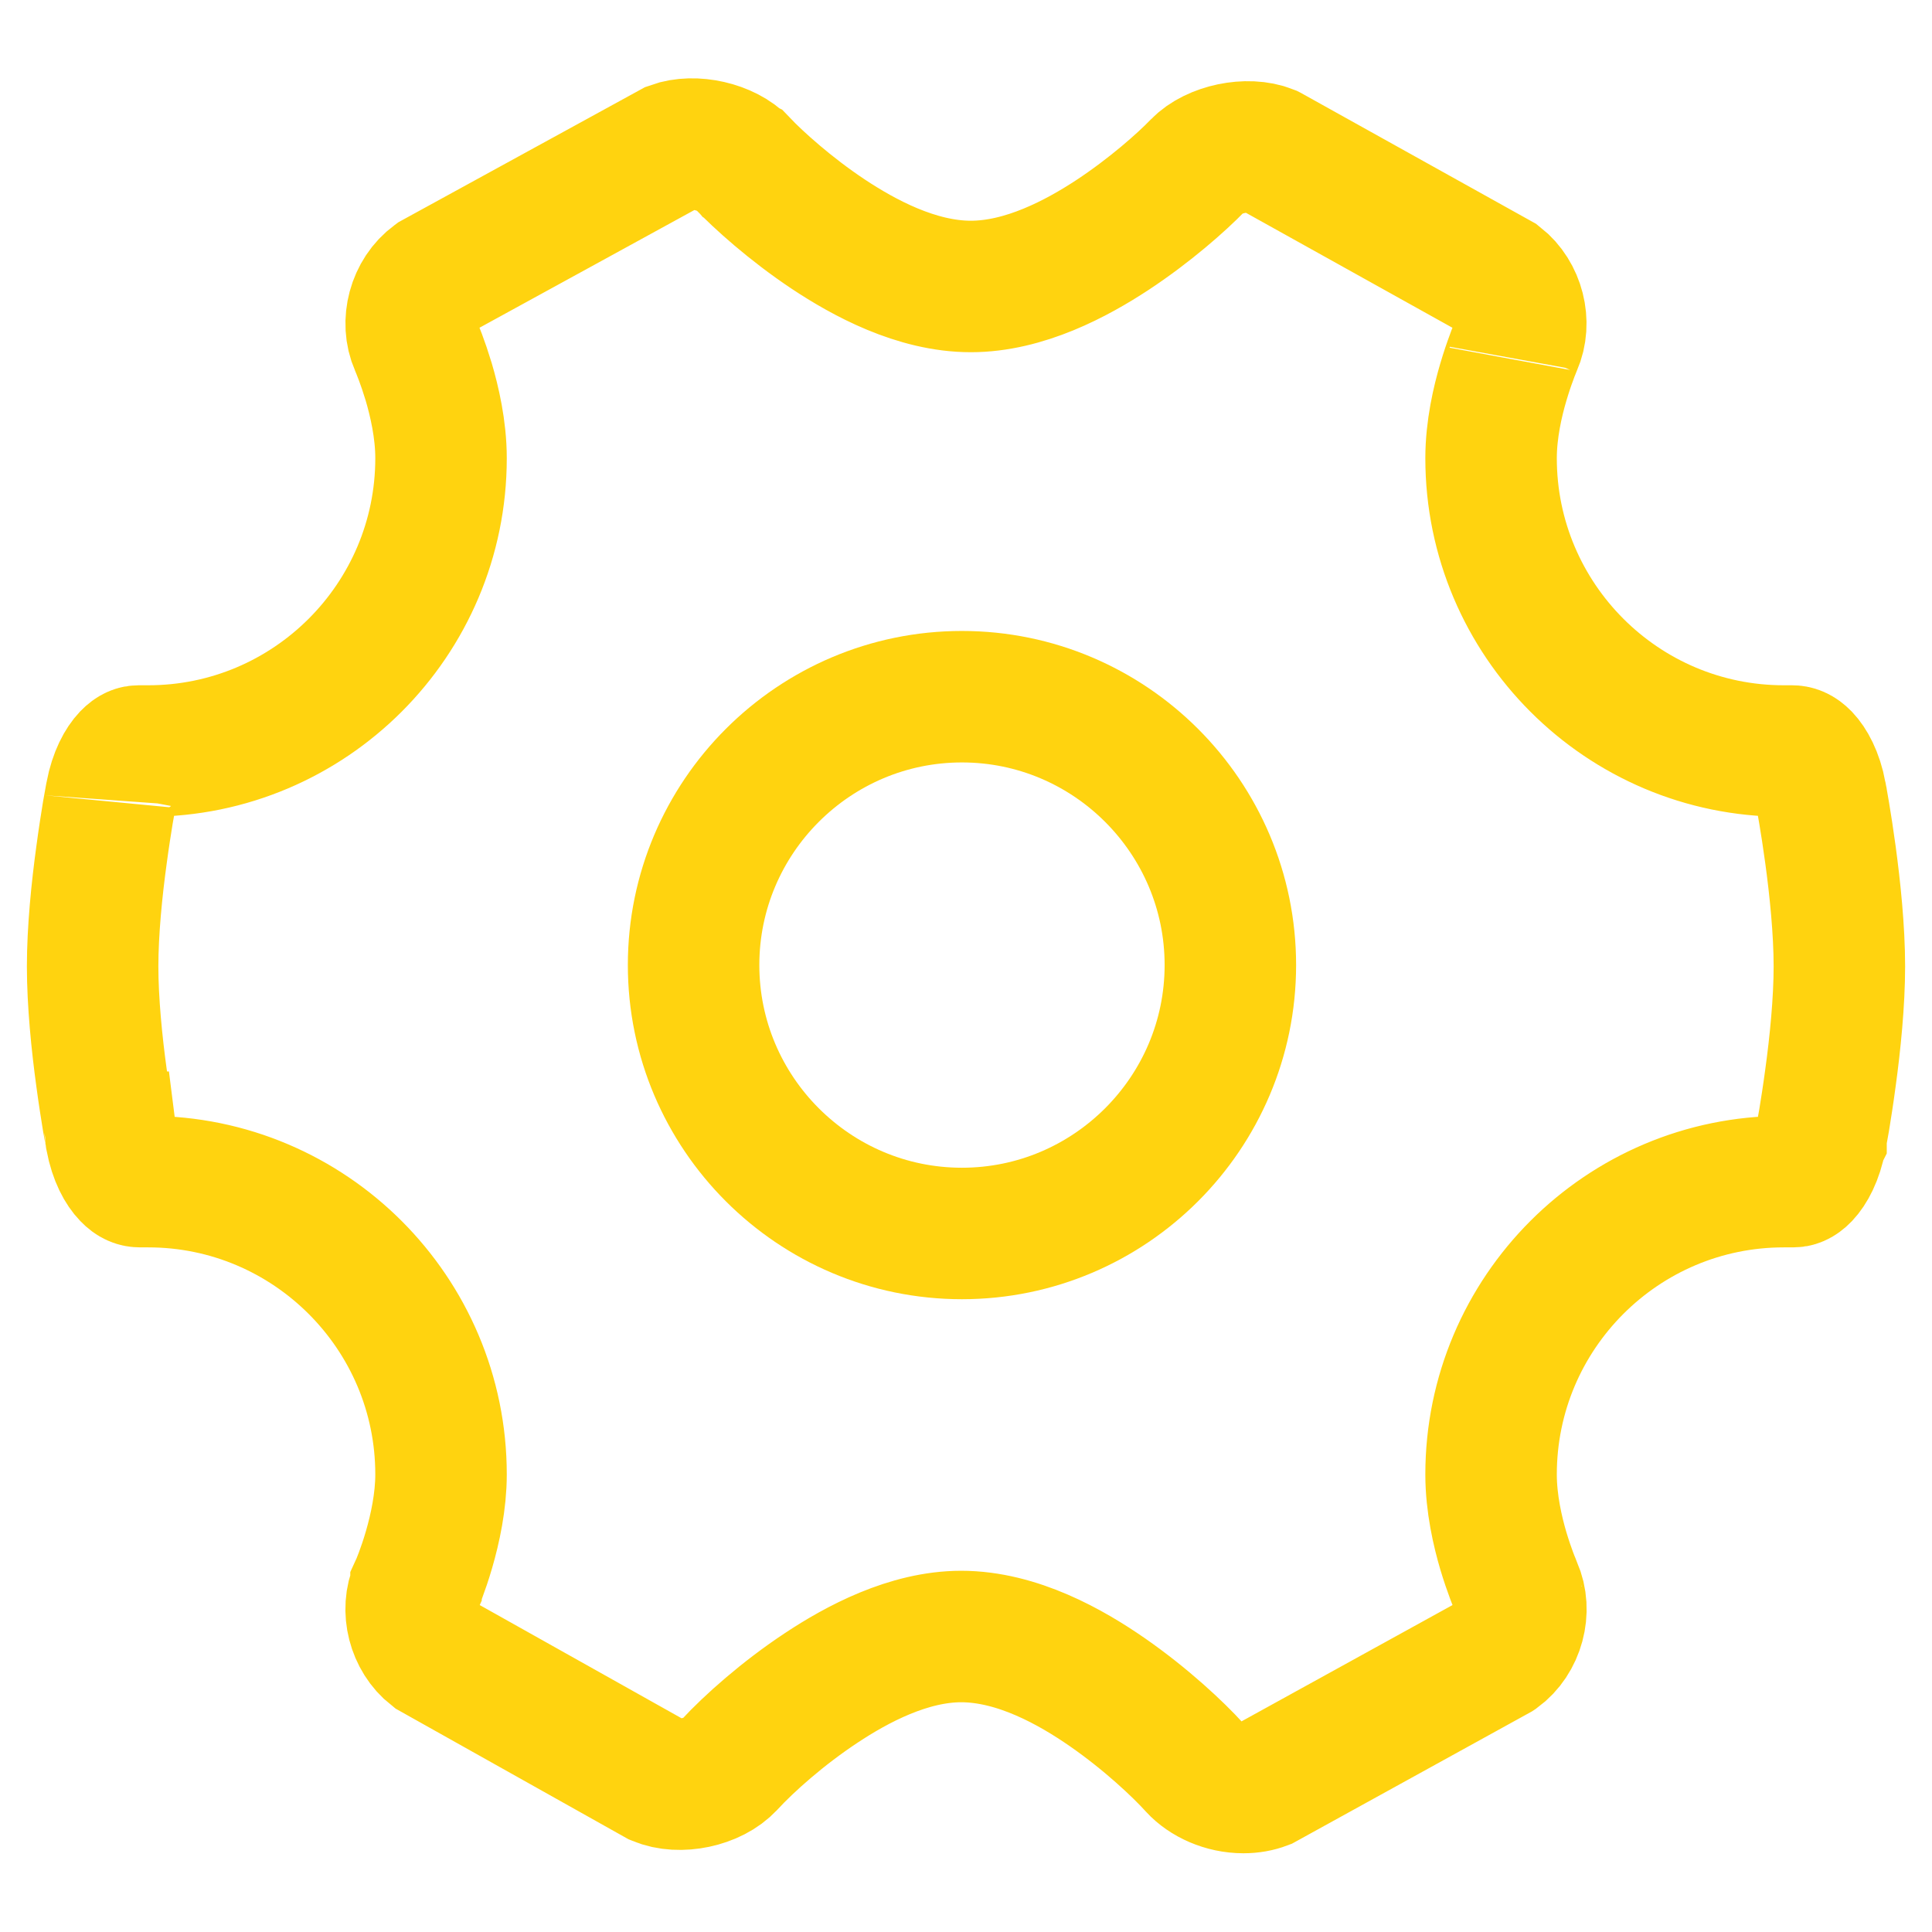 <svg width="18" height="18" viewBox="0 0 18 18" fill="none" xmlns="http://www.w3.org/2000/svg">
<path d="M16.965 7.403L16.965 7.405C16.973 7.444 17.137 8.323 17.137 9.004C17.137 9.335 17.098 9.722 17.054 10.042C17.033 10.2 17.011 10.337 16.995 10.436C16.986 10.485 16.979 10.525 16.974 10.553L16.968 10.587L16.966 10.596L16.966 10.599L16.966 10.6L16.966 10.6L16.965 10.602C16.93 10.786 16.864 10.898 16.811 10.954C16.763 11.004 16.729 11.009 16.707 11.009H16.619C15.114 11.009 13.892 12.232 13.892 13.737C13.892 14.009 13.954 14.271 14.006 14.448C14.034 14.541 14.061 14.62 14.083 14.678C14.094 14.707 14.103 14.731 14.111 14.749C14.118 14.767 14.123 14.781 14.123 14.78L14.126 14.787L14.129 14.794C14.223 15.005 14.15 15.279 13.959 15.418L13.956 15.42L11.779 16.62C11.721 16.642 11.656 16.654 11.585 16.654C11.399 16.654 11.227 16.573 11.128 16.465C10.979 16.3 10.676 16.015 10.317 15.766C9.981 15.533 9.478 15.247 8.955 15.247C8.466 15.247 7.984 15.505 7.651 15.726C7.294 15.962 6.979 16.243 6.796 16.441L6.796 16.441L6.794 16.443C6.647 16.604 6.329 16.672 6.125 16.584L6.12 16.582L4.027 15.408C3.849 15.268 3.778 15.002 3.872 14.791L3.872 14.791L3.876 14.782L3.876 14.781C3.888 14.755 4.109 14.239 4.109 13.737C4.109 12.232 2.885 11.009 1.381 11.009H1.306C1.271 11.009 1.235 10.999 1.189 10.951C1.136 10.896 1.07 10.787 1.035 10.603L1.035 10.603L1.034 10.595C1.034 10.595 1.033 10.595 1.033 10.594C1.033 10.591 1.03 10.577 1.026 10.553C1.021 10.525 1.014 10.485 1.005 10.436C0.989 10.337 0.967 10.2 0.946 10.043C0.902 9.723 0.863 9.335 0.863 9.004C0.863 8.671 0.902 8.284 0.946 7.964C0.967 7.806 0.989 7.669 1.005 7.57C1.014 7.521 1.021 7.481 1.026 7.453C1.031 7.423 1.034 7.409 1.034 7.41L1.034 7.41L1.035 7.403C1.07 7.219 1.136 7.108 1.189 7.052C1.236 7.003 1.27 6.997 1.292 6.997H1.381C2.886 6.997 4.109 5.774 4.109 4.269C4.109 3.997 4.046 3.734 3.994 3.557C3.966 3.465 3.939 3.386 3.917 3.328C3.906 3.299 3.897 3.275 3.889 3.256L3.88 3.234C3.878 3.228 3.876 3.223 3.876 3.224L3.876 3.224L3.871 3.212C3.778 3.002 3.851 2.728 4.04 2.59L4.044 2.587L6.262 1.372C6.466 1.298 6.77 1.367 6.917 1.522L6.919 1.523C7.066 1.677 7.363 1.946 7.716 2.181C8.046 2.4 8.538 2.669 9.045 2.669C9.546 2.669 10.034 2.406 10.362 2.191C10.713 1.96 11.01 1.696 11.157 1.544L11.159 1.542C11.306 1.39 11.623 1.322 11.828 1.404L11.83 1.405L13.971 2.597C14.152 2.739 14.22 3.006 14.128 3.214L14.124 3.223L14.121 3.231C14.121 3.23 14.116 3.244 14.109 3.261C14.101 3.279 14.092 3.303 14.082 3.332C14.06 3.39 14.033 3.469 14.006 3.561C13.954 3.737 13.892 3.999 13.892 4.269C13.892 5.774 15.114 6.997 16.619 6.997H16.694C16.729 6.997 16.765 7.007 16.812 7.055C16.864 7.11 16.93 7.219 16.965 7.403Z" stroke="#FFD30F" stroke-width="1.225"/>
<path d="M6.462 8.991C6.462 7.613 7.584 6.491 8.962 6.491C10.34 6.491 11.463 7.613 11.463 8.991C11.463 10.37 10.34 11.492 8.962 11.492C7.584 11.492 6.462 10.37 6.462 8.991Z" stroke="#FFD30F" stroke-width="1.225"/>
</svg>
